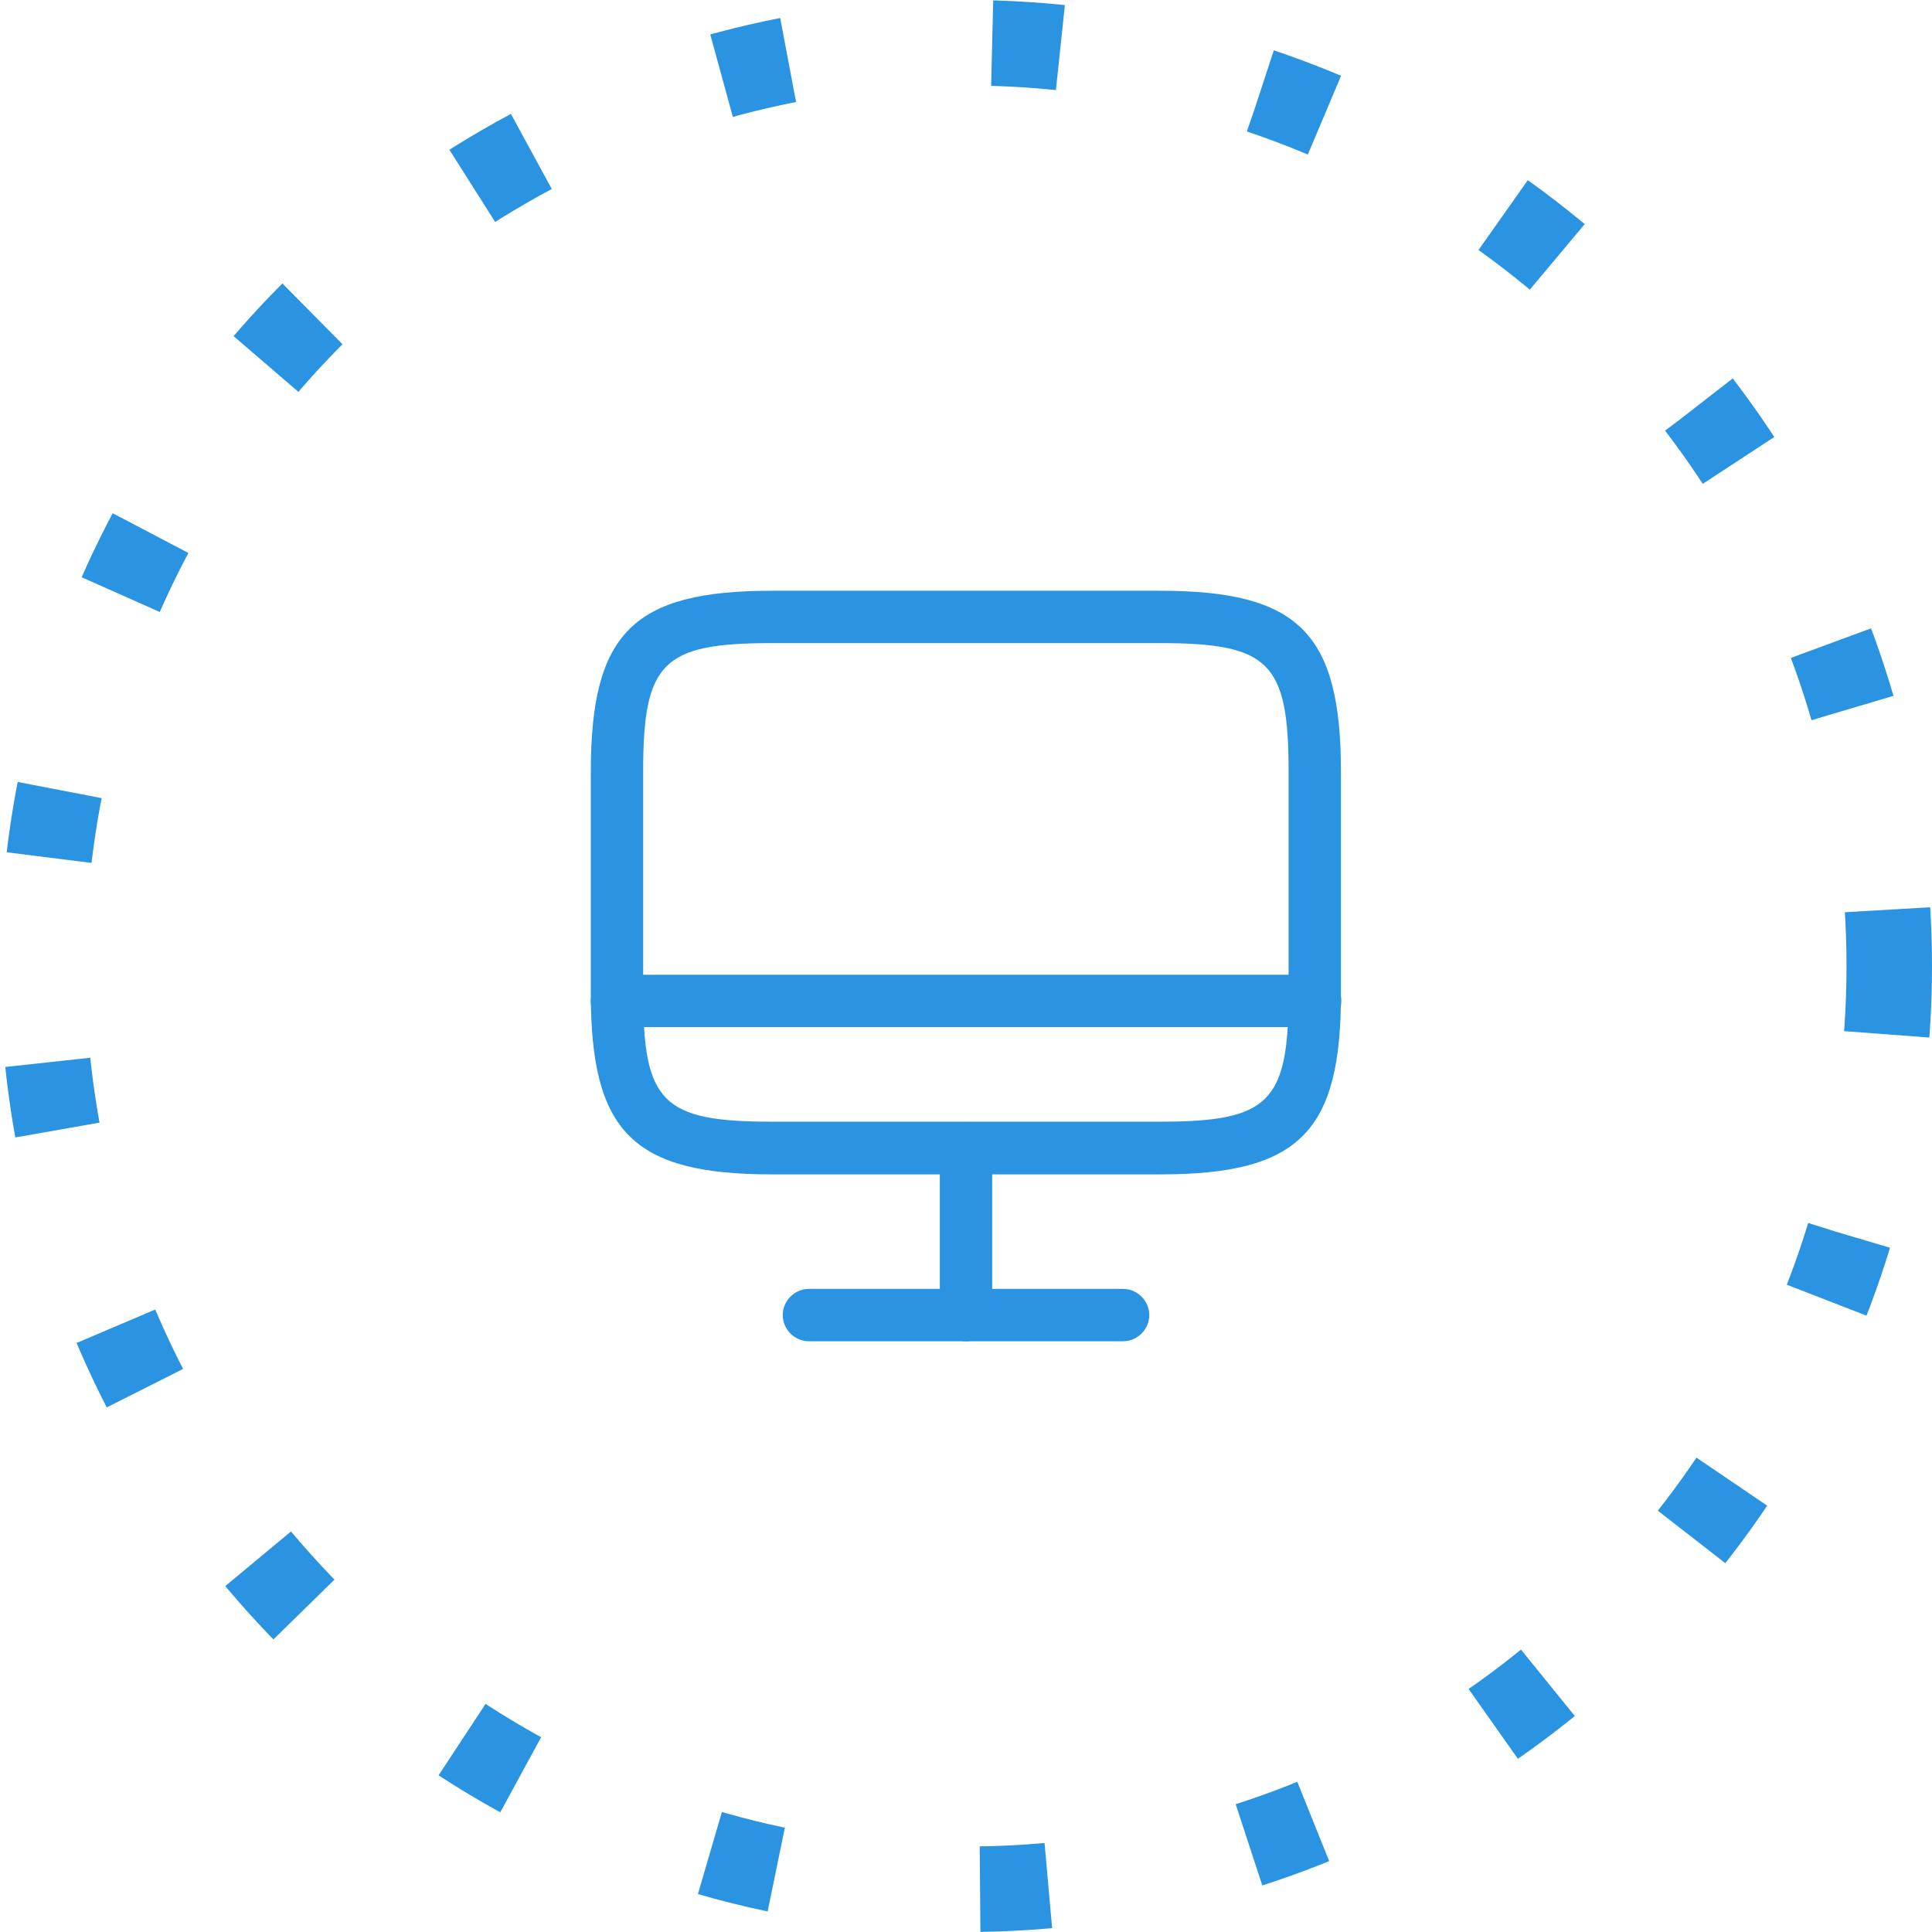 <svg width="113" height="113" viewBox="0 0 113 113" fill="none" xmlns="http://www.w3.org/2000/svg">
<path d="M67.854 68.688H45.151C37.025 68.688 34.555 66.218 34.555 58.092V45.148C34.555 37.022 37.025 34.552 45.151 34.552H67.834C75.96 34.552 78.43 37.022 78.43 45.148V58.072C78.451 66.218 75.98 68.688 67.854 68.688ZM45.151 37.614C38.74 37.614 37.617 38.737 37.617 45.148V58.072C37.617 64.483 38.74 65.606 45.151 65.606H67.834C74.245 65.606 75.368 64.483 75.368 58.072V45.148C75.368 38.737 74.245 37.614 67.834 37.614H45.151V37.614Z" fill="#2A94E2"/>
<path d="M56.5 78.448C55.663 78.448 54.969 77.754 54.969 76.916V67.157C54.969 66.32 55.663 65.626 56.5 65.626C57.337 65.626 58.031 66.32 58.031 67.157V76.916C58.031 77.754 57.337 78.448 56.5 78.448Z" fill="#2A94E2"/>
<path d="M76.919 60.073H36.086C35.249 60.073 34.555 59.379 34.555 58.542C34.555 57.705 35.249 57.011 36.086 57.011H76.919C77.756 57.011 78.451 57.705 78.451 58.542C78.451 59.379 77.756 60.073 76.919 60.073Z" fill="#2A94E2"/>
<path d="M65.688 78.448H47.312C46.475 78.448 45.781 77.754 45.781 76.917C45.781 76.08 46.475 75.386 47.312 75.386H65.688C66.525 75.386 67.219 76.08 67.219 76.917C67.219 77.754 66.525 78.448 65.688 78.448Z" fill="#2A94E2"/>
<circle cx="56.5" cy="56.5" r="54" stroke="#2A94E2" stroke-width="5" stroke-dasharray="4 12"/>
</svg>
